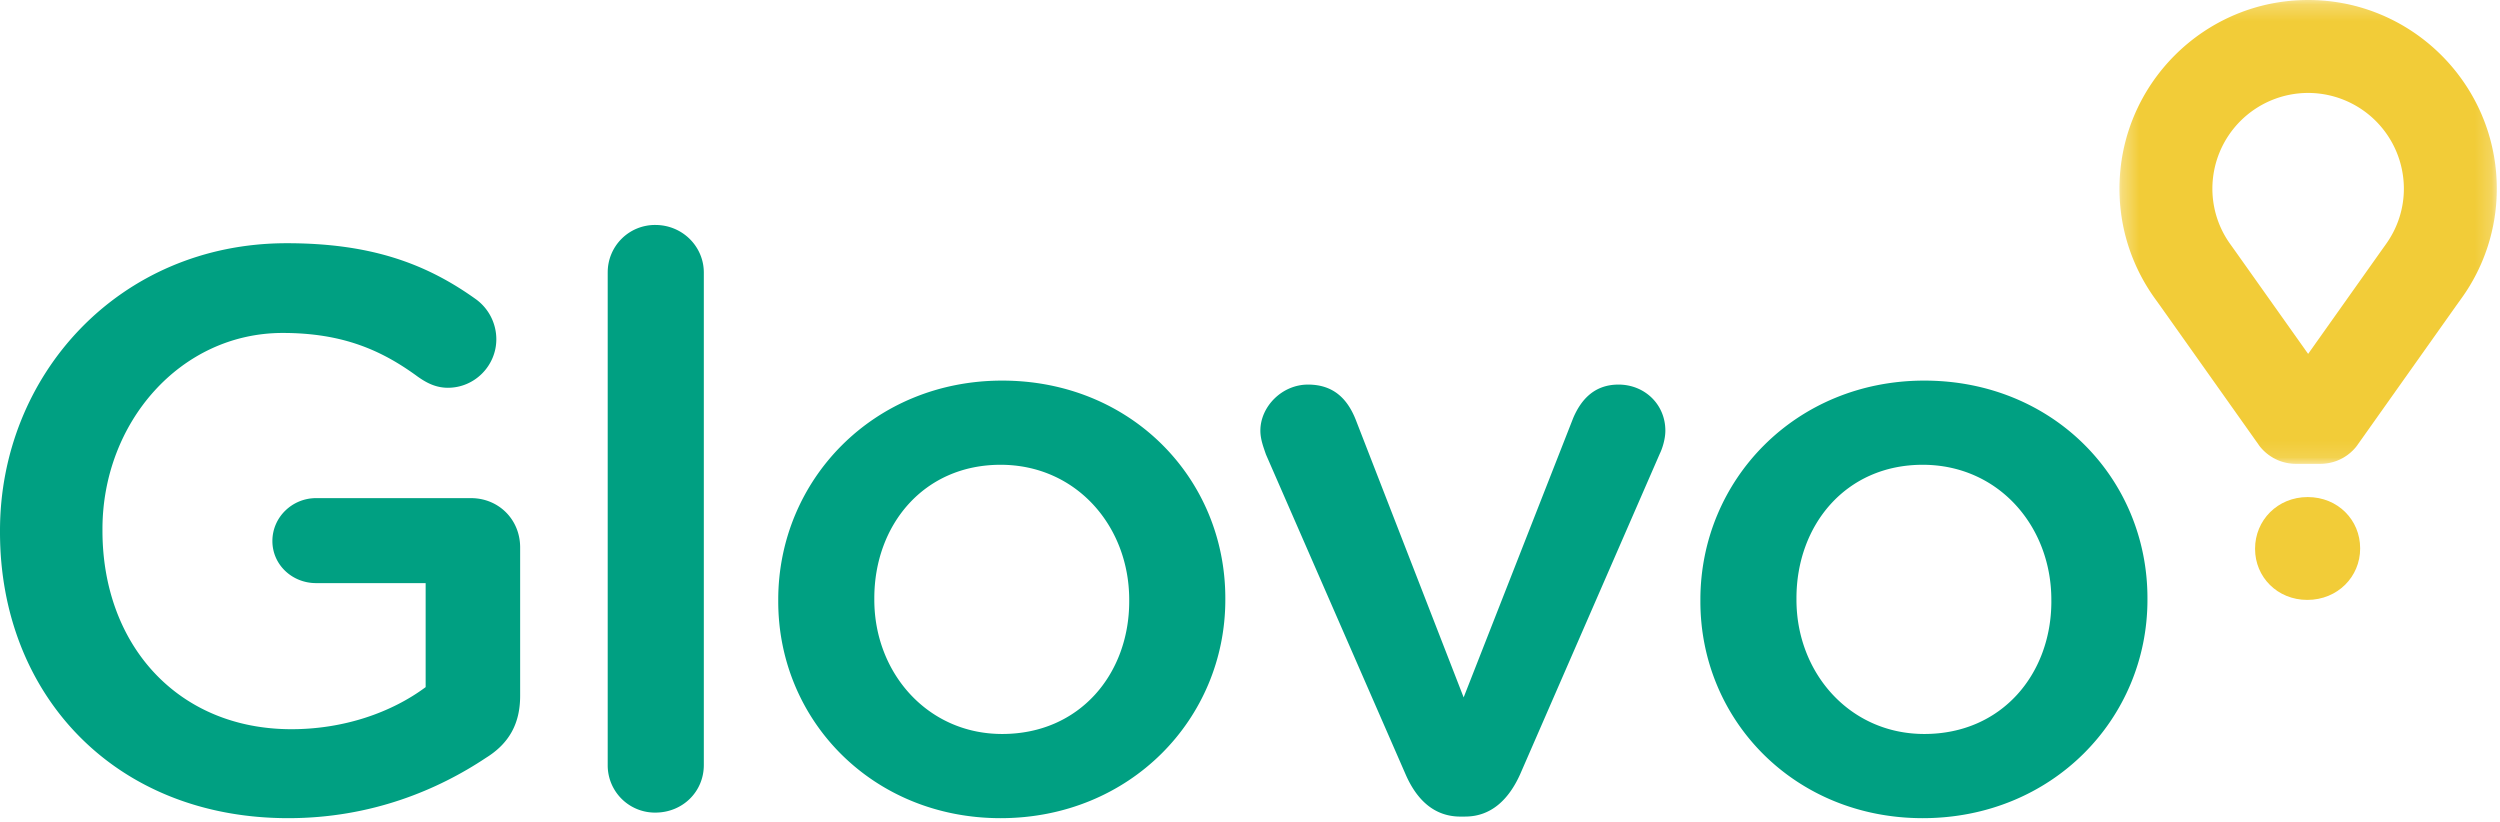 <svg xmlns="http://www.w3.org/2000/svg" xmlns:xlink="http://www.w3.org/1999/xlink" width="149" height="49" viewBox="0 0 149 49">
    <defs>
        <path id="a" d="M.32.237h22.489v27.646H.319V.237z"/>
    </defs>
    <g fill="none" fill-rule="evenodd">
        <path fill="#00A082" d="M0 31.725v-.097c0-9.274 7.1-17.132 17.087-17.132 4.969 0 8.282 1.183 11.31 3.362a2.948 2.948 0 0 1 1.184 2.365c0 1.563-1.277 2.888-2.887 2.888-.757 0-1.325-.33-1.798-.664-2.13-1.56-4.449-2.603-8.045-2.603-6.106 0-10.744 5.35-10.744 11.691v.093c0 6.817 4.495 11.833 11.263 11.833 3.125 0 5.964-.994 7.999-2.508v-6.199h-6.532c-1.42 0-2.602-1.09-2.602-2.509 0-1.42 1.182-2.556 2.602-2.556h9.231c1.655 0 2.933 1.277 2.933 2.936v8.849c0 1.657-.662 2.84-2.035 3.691-2.841 1.894-6.816 3.598-11.784 3.598C6.815 48.763 0 41.379 0 31.725M36.22 16.248a2.818 2.818 0 0 1 2.84-2.84c1.608 0 2.888 1.277 2.888 2.84v29.344c0 1.61-1.28 2.839-2.889 2.839a2.817 2.817 0 0 1-2.84-2.84V16.249zM67.301 35.842v-.095c0-4.402-3.17-8.046-7.666-8.046-4.592 0-7.526 3.597-7.526 7.952v.094c0 4.355 3.171 7.998 7.62 7.998 4.637 0 7.572-3.596 7.572-7.903m-20.918 0v-.095c0-7.147 5.678-13.063 13.346-13.063 7.667 0 13.3 5.821 13.3 12.97v.093c0 7.1-5.68 13.016-13.394 13.016-7.622 0-13.252-5.82-13.252-12.92M87.326 48.669h-.283c-1.562 0-2.604-.995-3.266-2.51L75.45 27.085c-.144-.426-.332-.898-.332-1.42 0-1.42 1.277-2.744 2.838-2.744 1.562 0 2.367.898 2.841 2.082l6.436 16.562 6.532-16.657c.425-.992 1.183-1.987 2.697-1.987 1.562 0 2.793 1.183 2.793 2.744 0 .521-.19 1.09-.33 1.372l-8.33 19.12c-.664 1.468-1.705 2.51-3.268 2.51M122.26 35.842v-.095c0-4.402-3.17-8.046-7.666-8.046-4.591 0-7.525 3.597-7.525 7.952v.094c0 4.355 3.17 7.998 7.62 7.998 4.637 0 7.572-3.596 7.572-7.903m-20.918 0v-.095c0-7.147 5.679-13.063 13.347-13.063 7.666 0 13.298 5.821 13.298 12.97v.093c0 7.1-5.68 13.016-13.394 13.016-7.62 0-13.251-5.82-13.251-12.92"/>
        <g transform="translate(126 -.237)">
            <mask id="b" fill="#fff">
                <use xlink:href="#a"/>
            </mask>
            <path fill="#F2CC38" d="M16.193 14.802l-.312.438-4.316 6.089-4.31-6.078-.315-.442a5.655 5.655 0 0 1-1.082-3.326 5.711 5.711 0 0 1 5.707-5.707 5.712 5.712 0 0 1 5.706 5.707c0 1.192-.373 2.34-1.078 3.319M11.565.237C5.362.237.32 5.282.32 11.483c0 2.36.735 4.629 2.12 6.555l.3.416 5.855 8.262s.714 1.167 2.272 1.167H12.263c1.56 0 2.271-1.167 2.271-1.167l5.856-8.262.298-.416a11.15 11.15 0 0 0 2.121-6.555C22.81 5.282 17.764.237 11.565.237" mask="url(#b)"/>
        </g>
        <path fill="#F2CC38" d="M134.402 32.718v-.02c0-1.683 1.334-3.073 3.136-3.073 1.803 0 3.127 1.37 3.127 3.05v.022c0 1.667-1.335 3.057-3.15 3.057-1.788 0-3.113-1.367-3.113-3.036"/>
    </g>
</svg>
